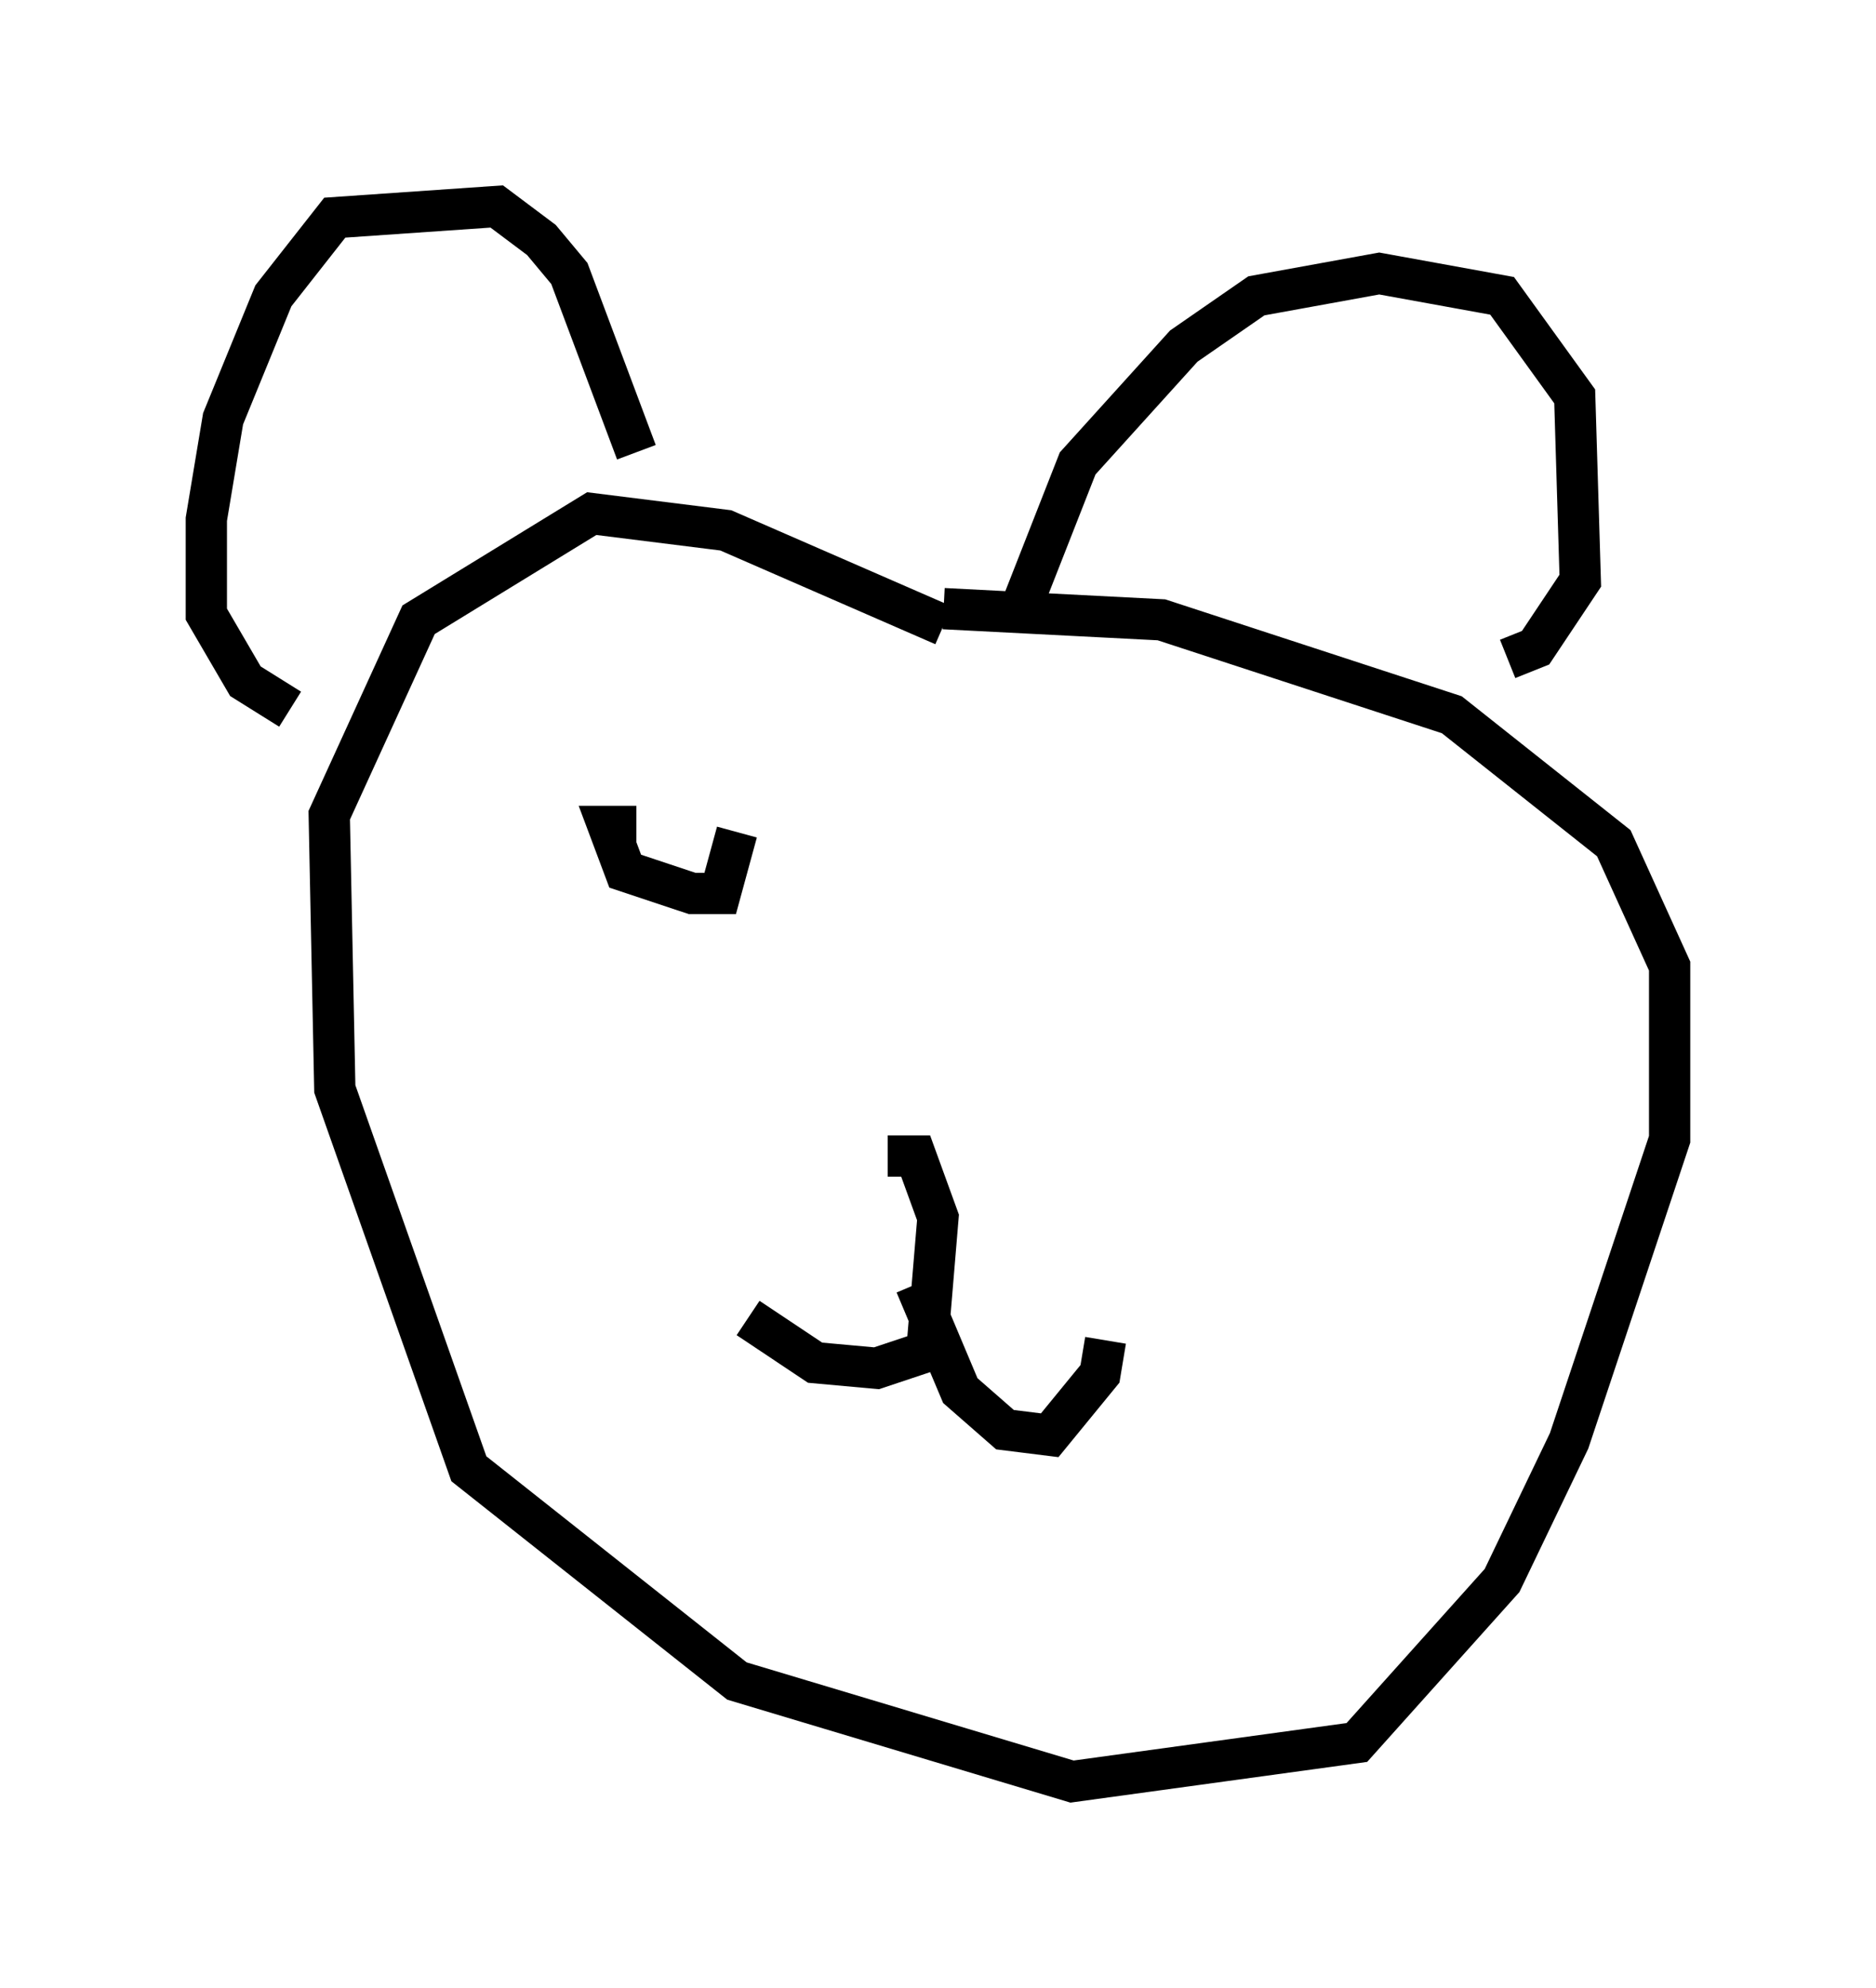 <?xml version="1.0" encoding="utf-8" ?>
<svg baseProfile="full" height="48.159" version="1.1" width="45.453" xmlns="http://www.w3.org/2000/svg" xmlns:ev="http://www.w3.org/2001/xml-events" xmlns:xlink="http://www.w3.org/1999/xlink"><defs /><rect fill="white" height="48.159" width="45.453" x="0" y="0" /><path d="M26.38, 18.126 m-3.518, -2.977 l-5.277, -2.3 -3.248, -0.406 l-4.195, 2.571 -2.165, 4.736 l0.135, 6.631 3.248, 9.202 l6.495, 5.142 8.119, 2.436 l6.901, -0.947 3.518, -3.924 l1.624, -3.383 2.436, -7.307 l0.0, -4.195 -1.353, -2.977 l-3.924, -3.112 -7.036, -2.3 l-5.277, -0.271 m1.759, 0.271 l1.488, -3.789 2.571, -2.842 l1.759, -1.218 2.977, -0.541 l2.977, 0.541 1.759, 2.436 l0.135, 4.465 -1.083, 1.624 l-0.677, 0.271 m-21.109, -5.007 l-1.624, -4.33 -0.677, -0.812 l-1.083, -0.812 -3.924, 0.271 l-1.488, 1.894 -1.218, 2.977 l-0.406, 2.436 0.0, 2.3 l0.947, 1.624 1.083, 0.677 m14.479, 10.825 l0.677, 0.0 0.541, 1.488 l-0.271, 3.248 -1.218, 0.406 l-1.488, -0.135 -1.624, -1.083 m4.059, -0.812 l1.083, 2.571 1.083, 0.947 l1.083, 0.135 1.218, -1.488 l0.135, -0.812 m-11.367, -12.449 l-0.677, 0.0 0.406, 1.083 l1.624, 0.541 0.677, 0.0 l0.406, -1.488 " fill="none" stroke="black" stroke-width="1" /></svg>